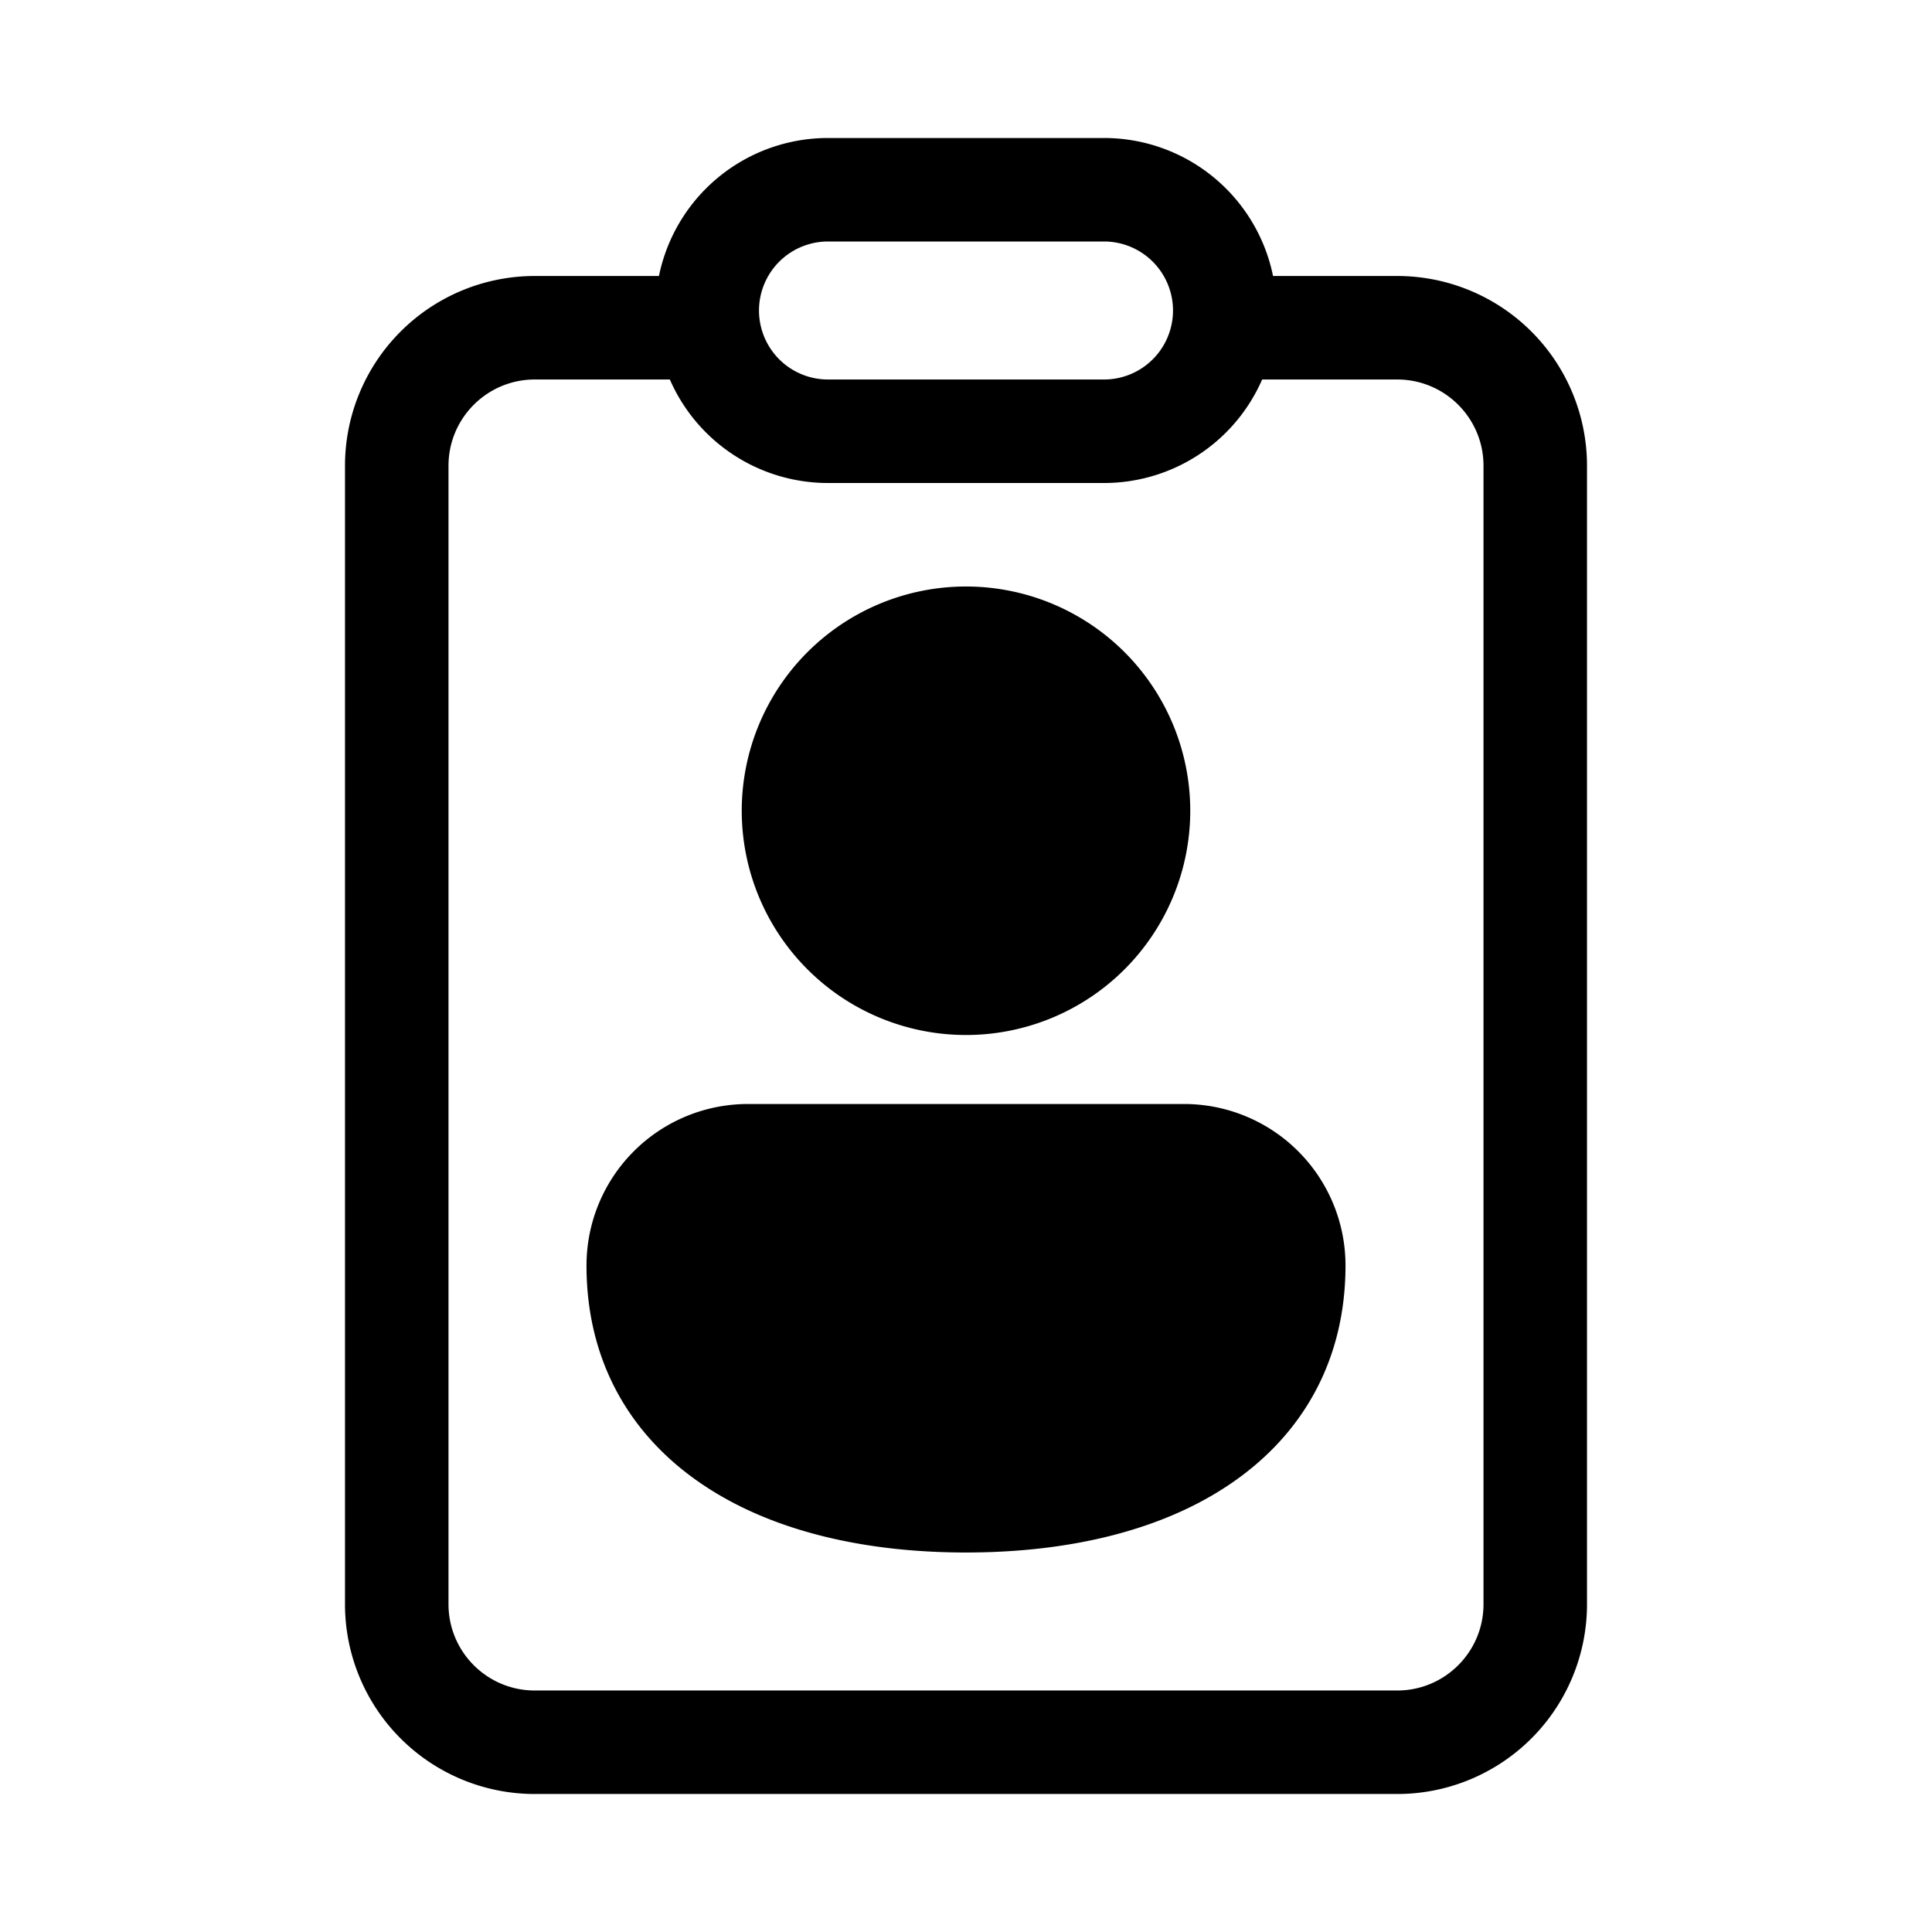 <svg xmlns="http://www.w3.org/2000/svg" xmlns:xlink="http://www.w3.org/1999/xlink" width="28" height="28" viewBox="0 0 28 28"><path fill="currentColor" d="M9.708 5.5H7.75c-.69 0-1.25.56-1.25 1.25v16.5c0 .69.56 1.25 1.25 1.25h12.5c.69 0 1.25-.56 1.25-1.25V6.75c0-.69-.56-1.25-1.25-1.25h-1.958A2.5 2.5 0 0 1 16 7h-4a2.5 2.5 0 0 1-2.292-1.5M18.45 4h1.8A2.75 2.75 0 0 1 23 6.75v16.5A2.75 2.75 0 0 1 20.25 26H7.75A2.75 2.75 0 0 1 5 23.25V6.75A2.75 2.75 0 0 1 7.75 4h1.8A2.5 2.5 0 0 1 12 2h4a2.5 2.5 0 0 1 2.45 2M11 4.5a1 1 0 0 0 1 1h4a1 1 0 1 0 0-2h-4a1 1 0 0 0-1 1m-.25 7.25a3.25 3.25 0 1 1 6.5 0a3.25 3.25 0 0 1-6.5 0M8.5 18.34A2.34 2.34 0 0 1 10.84 16h6.32a2.34 2.34 0 0 1 2.34 2.34c0 1.4-.644 2.48-1.69 3.18c-1.013.68-2.363.98-3.81.98s-2.797-.3-3.81-.98c-1.046-.7-1.69-1.78-1.69-3.18"/></svg>